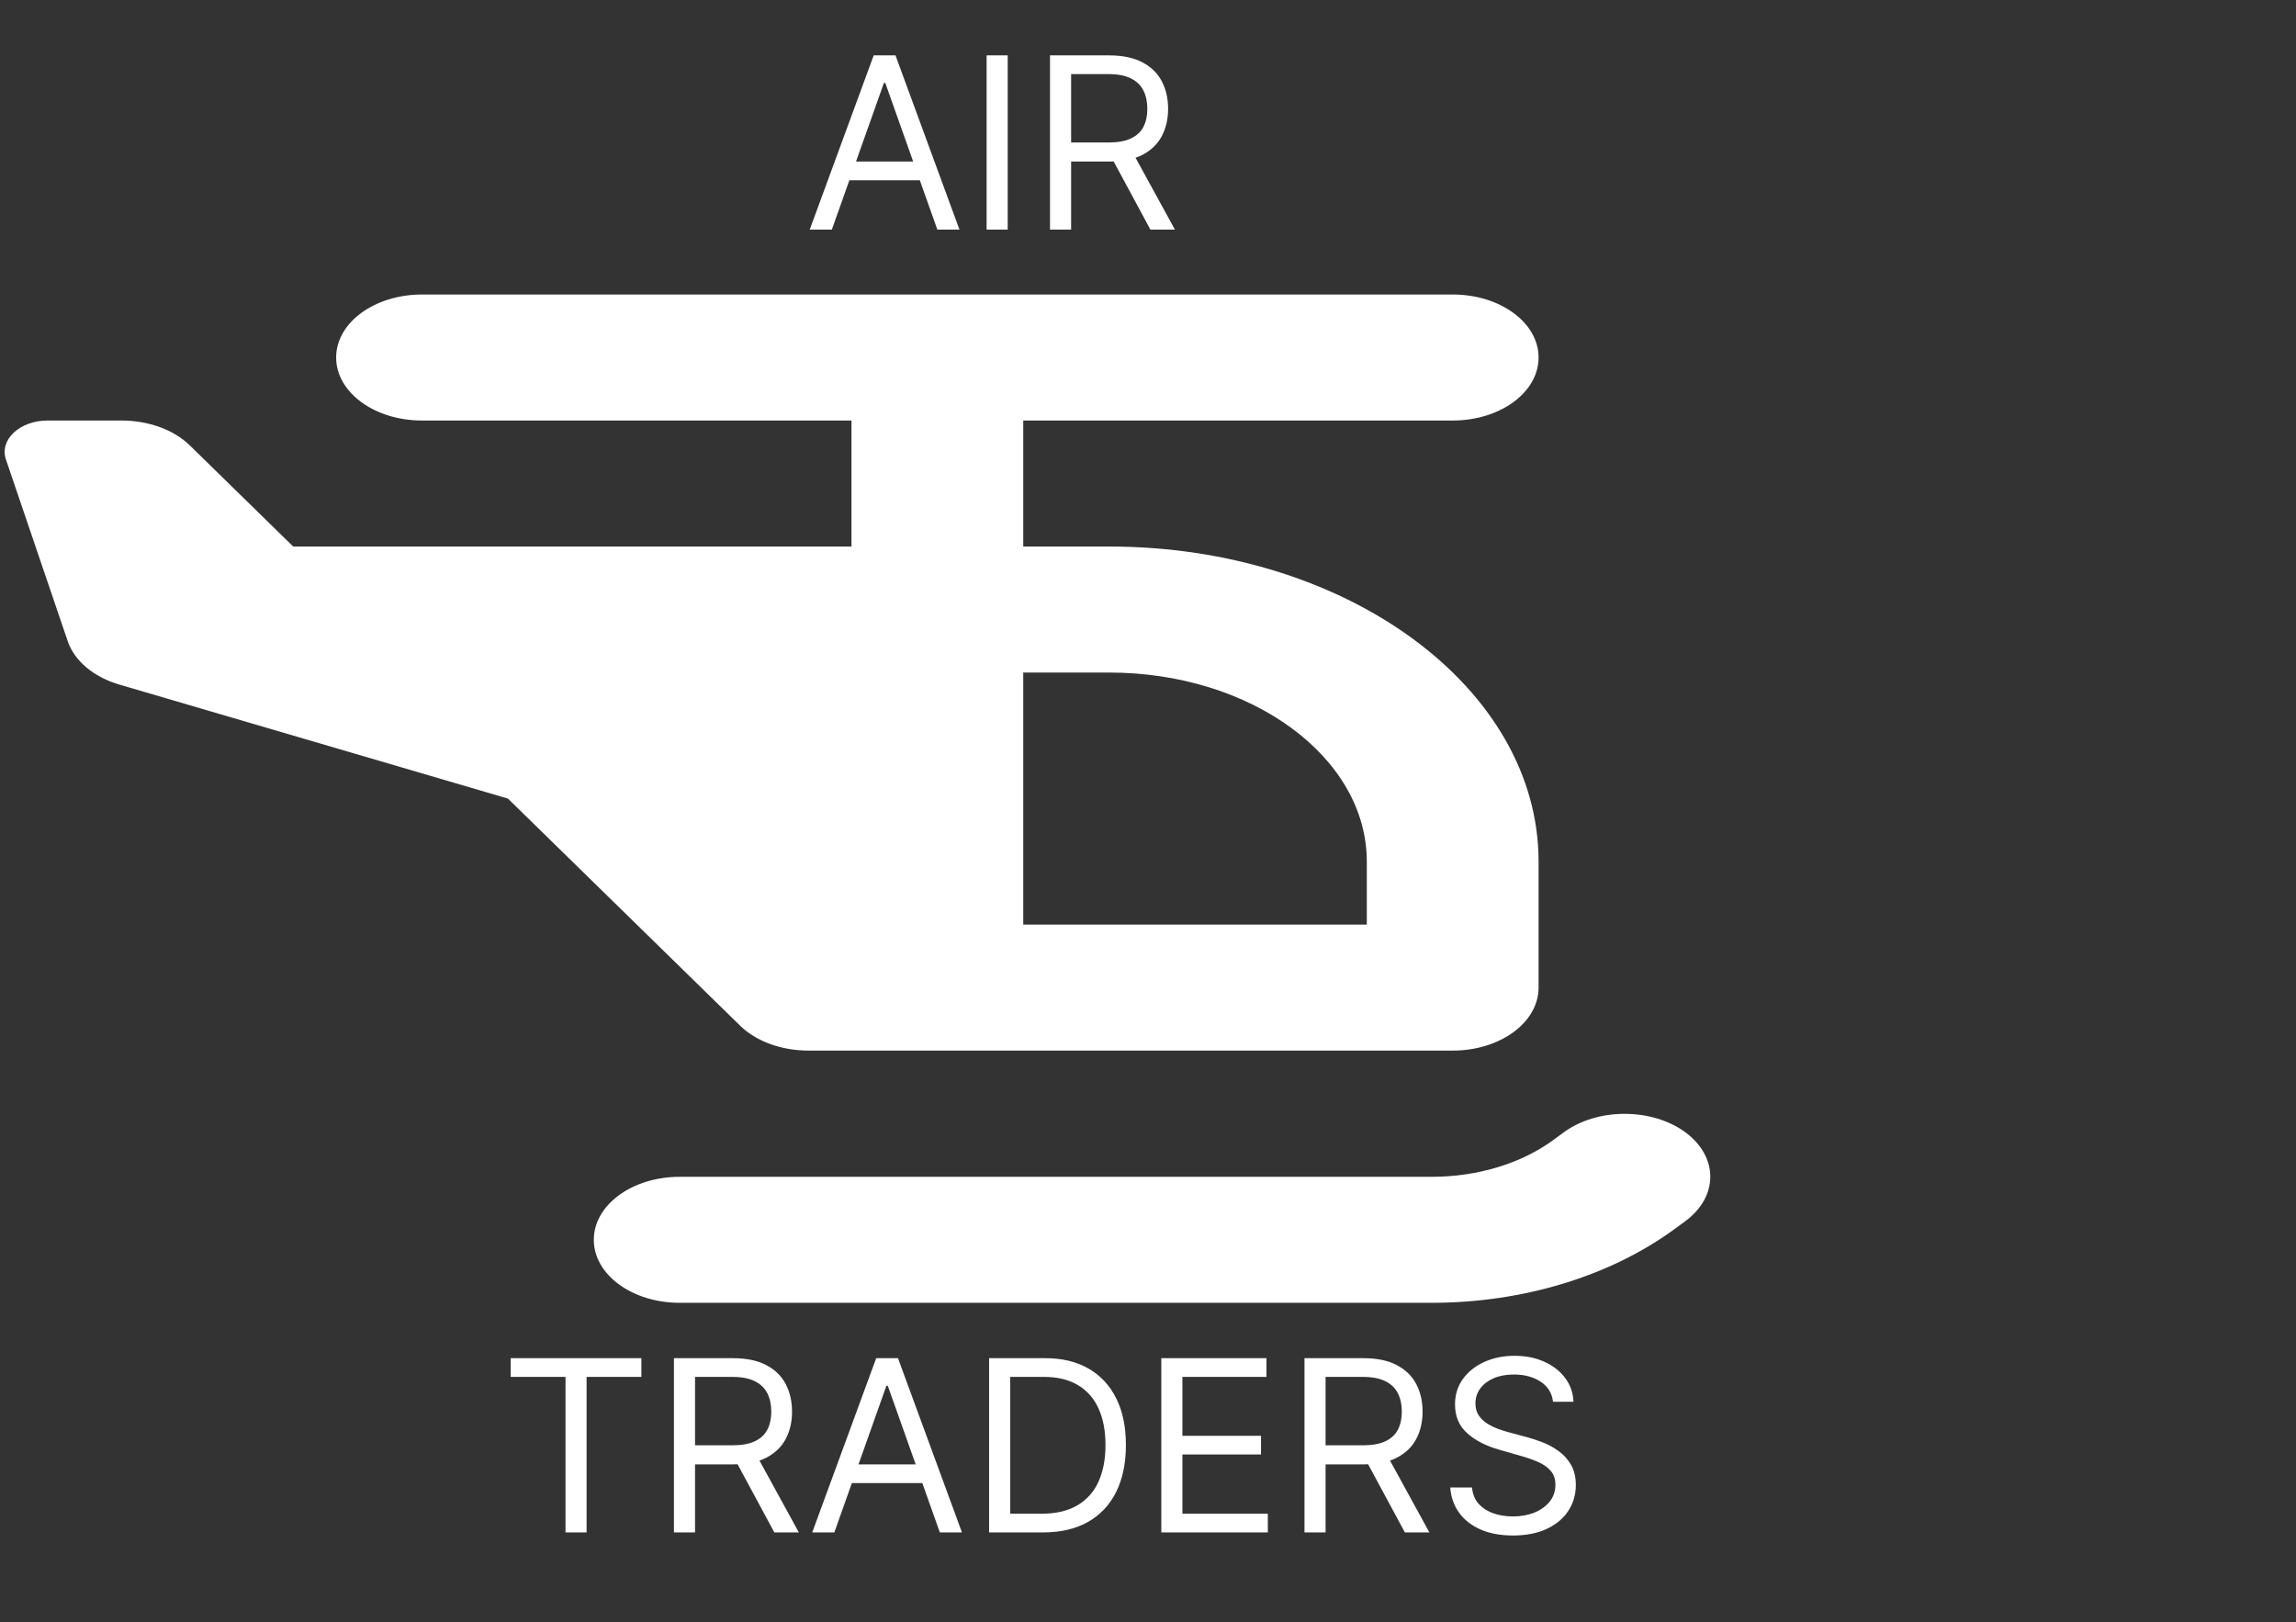 <svg width="460" height="325" viewBox="0 0 460 325" fill="none" xmlns="http://www.w3.org/2000/svg">
<rect x="0" y="0" width="460" height="325" fill="#333333" stroke="none"/>
<path d="M102.318 275.841V272.091H128.5V275.841H117.523V307H113.295V275.841H102.318ZM135.024 307V272.091H146.82C149.547 272.091 151.786 272.557 153.536 273.489C155.286 274.409 156.581 275.676 157.422 277.29C158.263 278.903 158.683 280.739 158.683 282.795C158.683 284.852 158.263 286.676 157.422 288.267C156.581 289.858 155.291 291.108 153.553 292.017C151.814 292.915 149.592 293.364 146.888 293.364H137.342V289.545H146.751C148.615 289.545 150.115 289.273 151.251 288.727C152.399 288.182 153.229 287.409 153.74 286.409C154.263 285.398 154.524 284.193 154.524 282.795C154.524 281.398 154.263 280.176 153.74 279.131C153.217 278.085 152.382 277.278 151.234 276.71C150.087 276.131 148.57 275.841 146.683 275.841H139.251V307H135.024ZM151.456 291.318L160.047 307H155.138L146.683 291.318H151.456ZM167.159 307H162.727L175.545 272.091H179.909L192.727 307H188.295L177.864 277.614H177.591L167.159 307ZM168.795 293.364H186.659V297.114H168.795V293.364ZM208.938 307H198.165V272.091H209.415C212.801 272.091 215.699 272.79 218.108 274.188C220.517 275.574 222.364 277.568 223.648 280.17C224.932 282.761 225.574 285.864 225.574 289.477C225.574 293.114 224.926 296.244 223.631 298.869C222.335 301.483 220.449 303.494 217.972 304.903C215.494 306.301 212.483 307 208.938 307ZM202.392 303.25H208.665C211.551 303.25 213.943 302.693 215.841 301.58C217.739 300.466 219.153 298.881 220.085 296.824C221.017 294.767 221.483 292.318 221.483 289.477C221.483 286.659 221.023 284.233 220.102 282.199C219.182 280.153 217.807 278.585 215.977 277.494C214.148 276.392 211.869 275.841 209.142 275.841H202.392V303.25ZM232.665 307V272.091H253.733V275.841H236.892V287.636H252.642V291.386H236.892V303.25H254.006V307H232.665ZM261.352 307V272.091H273.148C275.875 272.091 278.114 272.557 279.864 273.489C281.614 274.409 282.909 275.676 283.75 277.29C284.591 278.903 285.011 280.739 285.011 282.795C285.011 284.852 284.591 286.676 283.75 288.267C282.909 289.858 281.619 291.108 279.881 292.017C278.142 292.915 275.92 293.364 273.216 293.364H263.67V289.545H273.08C274.943 289.545 276.443 289.273 277.58 288.727C278.727 288.182 279.557 287.409 280.068 286.409C280.591 285.398 280.852 284.193 280.852 282.795C280.852 281.398 280.591 280.176 280.068 279.131C279.545 278.085 278.71 277.278 277.562 276.71C276.415 276.131 274.898 275.841 273.011 275.841H265.58V307H261.352ZM277.784 291.318L286.375 307H281.466L273.011 291.318H277.784ZM311.146 280.818C310.942 279.091 310.112 277.75 308.658 276.795C307.203 275.841 305.419 275.364 303.305 275.364C301.76 275.364 300.408 275.614 299.249 276.114C298.101 276.614 297.203 277.301 296.555 278.176C295.919 279.051 295.601 280.045 295.601 281.159C295.601 282.091 295.822 282.892 296.266 283.562C296.72 284.222 297.3 284.773 298.004 285.216C298.709 285.648 299.447 286.006 300.22 286.29C300.993 286.562 301.703 286.784 302.351 286.955L305.896 287.909C306.805 288.148 307.817 288.477 308.93 288.898C310.055 289.318 311.129 289.892 312.152 290.619C313.186 291.335 314.038 292.256 314.709 293.381C315.379 294.506 315.714 295.886 315.714 297.523C315.714 299.409 315.22 301.114 314.232 302.636C313.254 304.159 311.822 305.369 309.936 306.267C308.061 307.165 305.783 307.614 303.101 307.614C300.601 307.614 298.436 307.21 296.607 306.403C294.788 305.597 293.357 304.472 292.311 303.028C291.277 301.585 290.692 299.909 290.555 298H294.919C295.033 299.318 295.476 300.409 296.249 301.273C297.033 302.125 298.021 302.761 299.214 303.182C300.419 303.591 301.714 303.795 303.101 303.795C304.714 303.795 306.163 303.534 307.447 303.011C308.732 302.477 309.749 301.739 310.499 300.795C311.249 299.841 311.624 298.727 311.624 297.455C311.624 296.295 311.3 295.352 310.652 294.625C310.004 293.898 309.152 293.307 308.095 292.852C307.038 292.398 305.896 292 304.669 291.659L300.374 290.432C297.646 289.648 295.487 288.528 293.896 287.074C292.305 285.619 291.51 283.716 291.51 281.364C291.51 279.409 292.038 277.705 293.095 276.25C294.163 274.784 295.595 273.648 297.391 272.841C299.197 272.023 301.214 271.614 303.442 271.614C305.692 271.614 307.692 272.017 309.442 272.824C311.192 273.619 312.578 274.71 313.601 276.097C314.635 277.483 315.18 279.057 315.237 280.818H311.146Z" fill="white"/>
<path d="M166.659 46H162.227L175.045 11.091H179.409L192.227 46H187.795L177.364 16.614H177.091L166.659 46ZM168.295 32.364H186.159V36.114H168.295V32.364ZM201.892 11.091V46H197.665V11.091H201.892ZM210.368 46V11.091H222.163C224.891 11.091 227.129 11.557 228.879 12.489C230.629 13.409 231.925 14.676 232.766 16.29C233.607 17.903 234.027 19.739 234.027 21.796C234.027 23.852 233.607 25.676 232.766 27.267C231.925 28.858 230.635 30.108 228.896 31.017C227.158 31.915 224.936 32.364 222.232 32.364H212.686V28.546H222.095C223.959 28.546 225.459 28.273 226.595 27.727C227.743 27.182 228.572 26.409 229.084 25.409C229.607 24.398 229.868 23.193 229.868 21.796C229.868 20.398 229.607 19.176 229.084 18.131C228.561 17.085 227.726 16.278 226.578 15.71C225.43 15.131 223.913 14.841 222.027 14.841H214.595V46H210.368ZM226.8 30.318L235.391 46H230.482L222.027 30.318H226.8Z" fill="white"/>
<path d="M67.346 71.623C67.346 64.641 75.035 59 84.553 59H291.044C300.562 59 308.252 64.641 308.252 71.623C308.252 78.604 300.562 84.245 291.044 84.245H205.006V109.49H222.214C269.75 109.49 308.252 137.733 308.252 172.603V197.848C308.252 204.83 300.562 210.47 291.044 210.47H205.006H161.987C156.556 210.47 151.448 208.616 148.221 205.421L101.761 159.98L23.897 137.141C18.788 135.642 14.916 132.408 13.572 128.463L1.204 92.095C-0.194 88.111 3.947 84.245 9.539 84.245H24.327C29.758 84.245 34.867 86.099 38.093 89.294L58.742 109.49H170.591V84.245H84.553C75.035 84.245 67.346 78.604 67.346 71.623ZM205.006 185.225H273.836V172.603C273.836 151.697 250.714 134.735 222.214 134.735H205.006V185.225ZM337.612 226.801C344.334 231.732 344.334 239.739 337.612 244.67L335.515 246.208C322.609 255.675 305.079 261 286.85 261H136.176C126.658 261 118.968 255.359 118.968 248.377C118.968 241.396 126.658 235.755 136.176 235.755H286.85C295.991 235.755 304.756 233.112 311.209 228.379L313.306 226.84C320.028 221.91 330.944 221.91 337.666 226.84L337.612 226.801Z" fill="white"/>
</svg>
